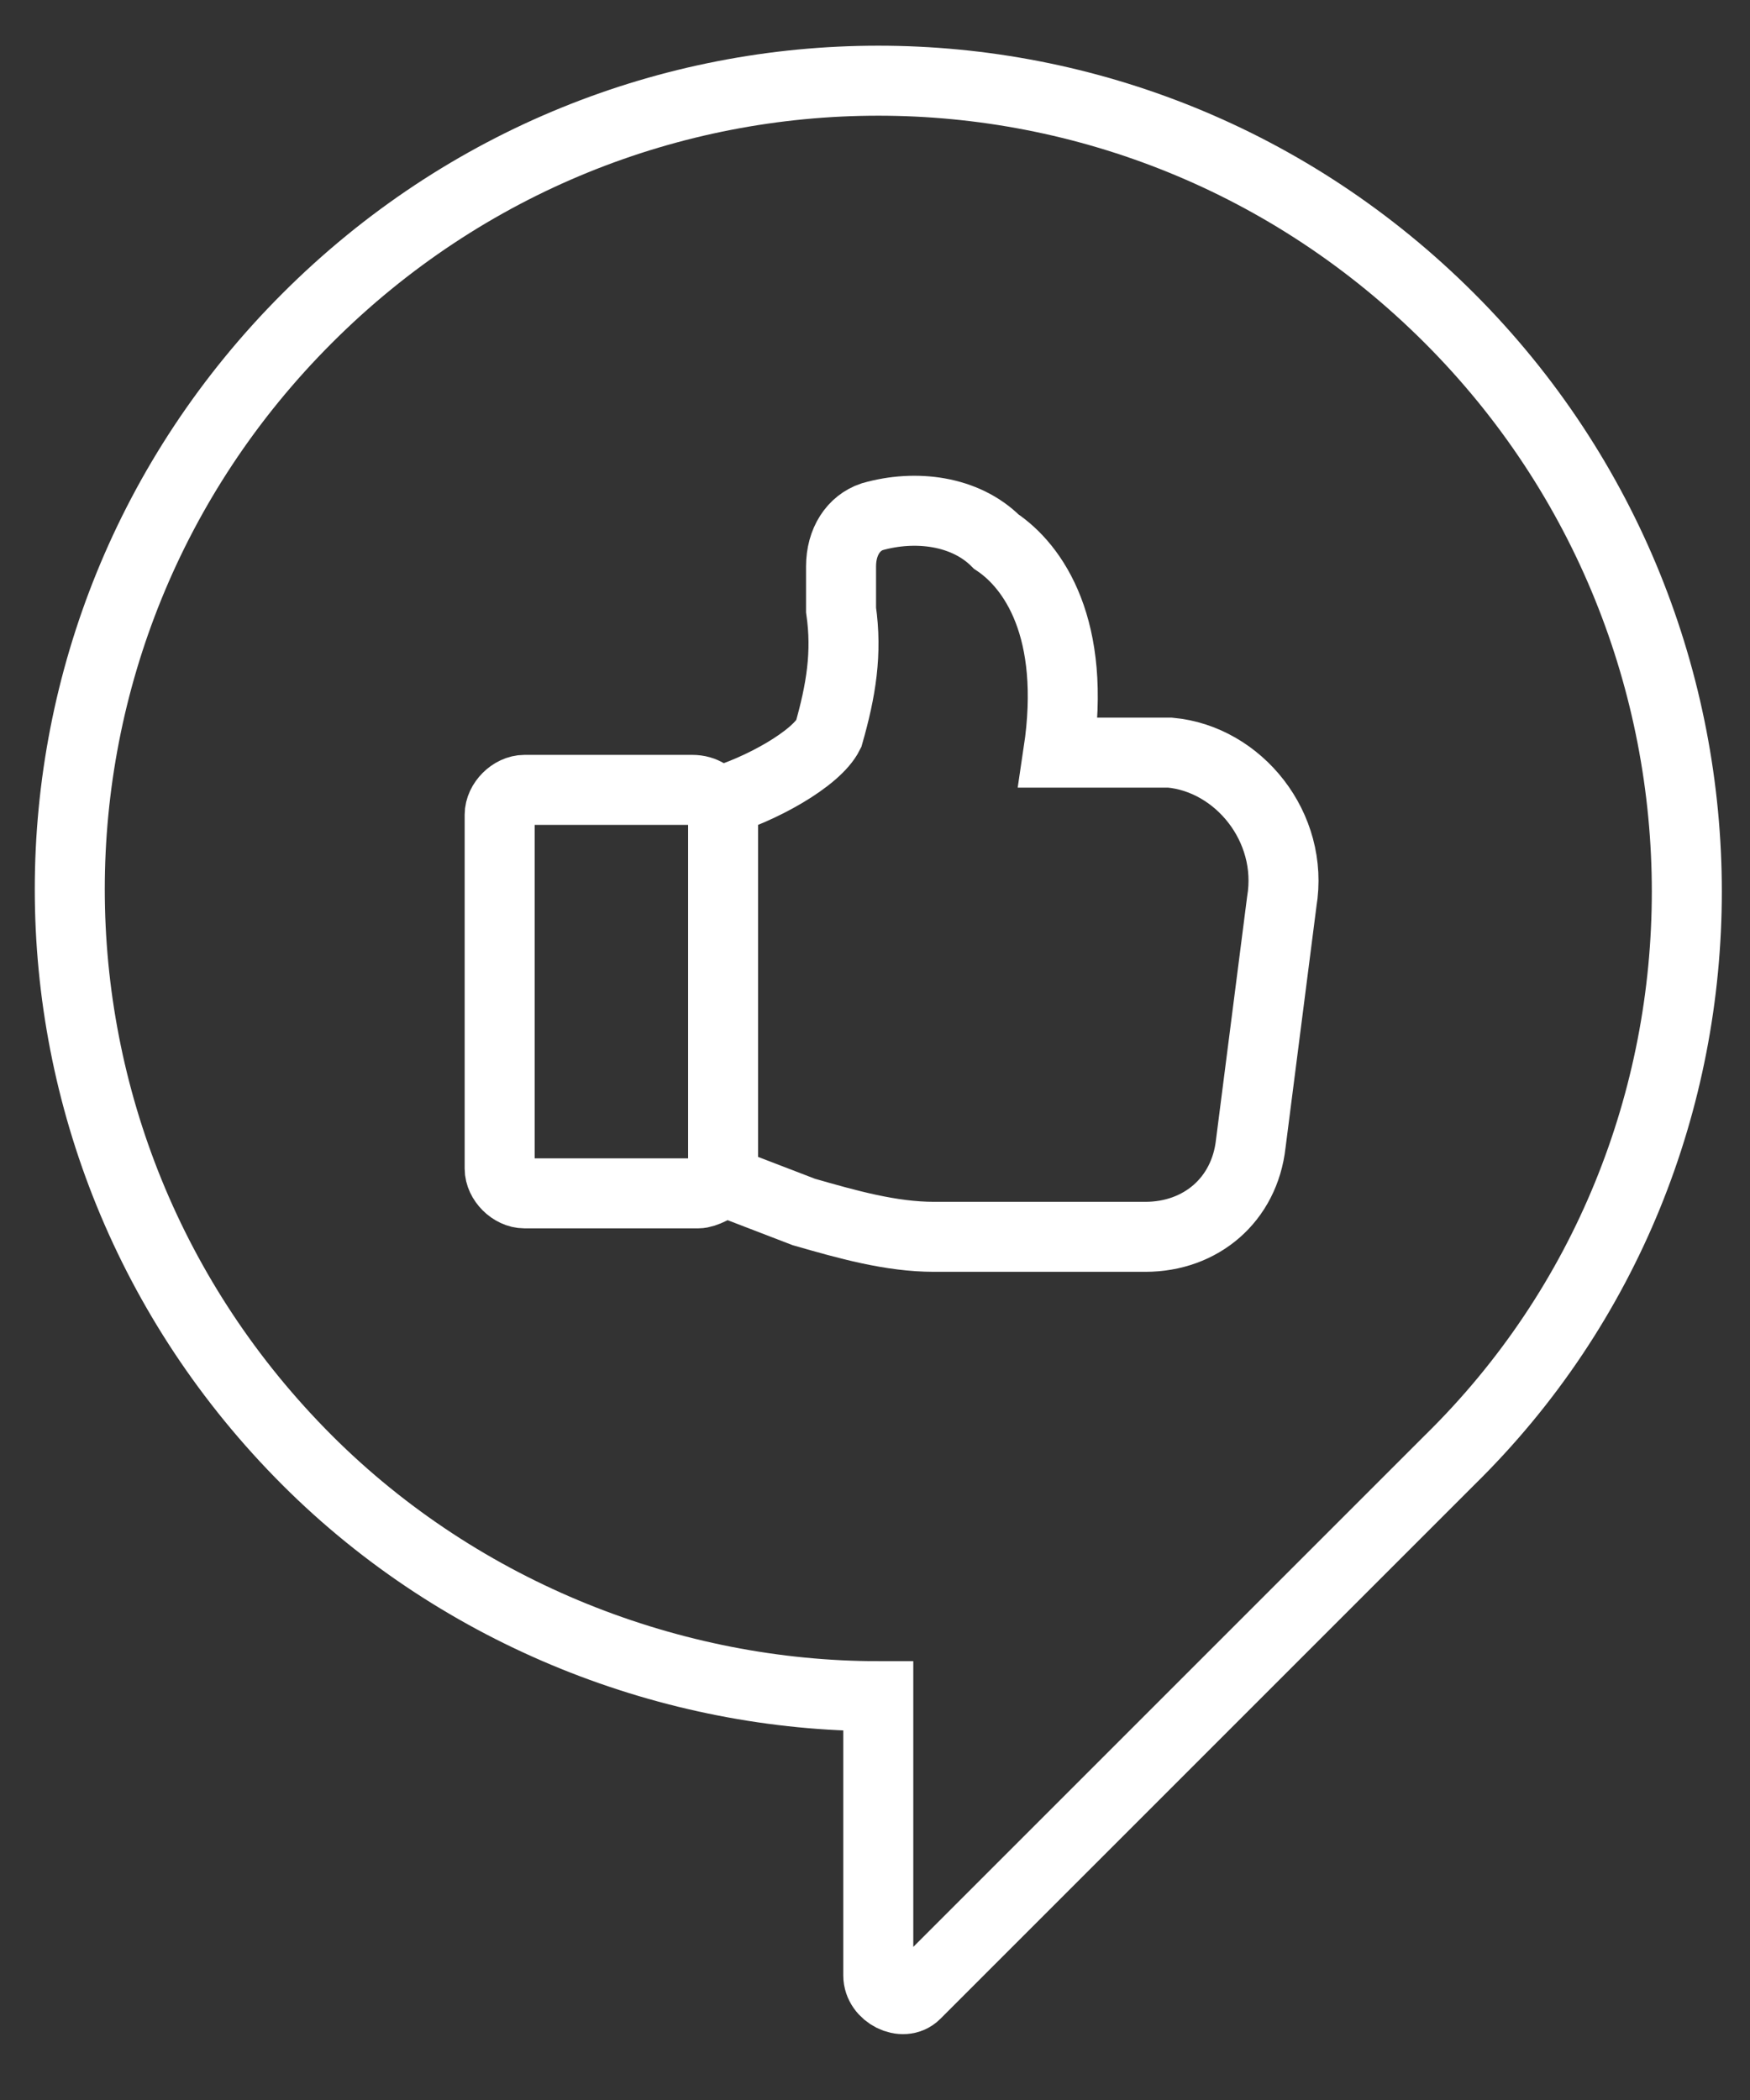 <svg width="25" height="30" viewBox="0 0 25 30" fill="none" xmlns="http://www.w3.org/2000/svg">
<rect x="0" y="0" width="25" height="30" fill="#333333" stroke="none"/>
<path d="M20.706 4.545C16.183 0.022 8.911 0.022 4.389 4.545C-0.134 9.067 -0.134 16.339 4.389 20.861C6.606 23.078 9.621 24.231 12.547 24.231V28.222C12.547 28.488 12.902 28.665 13.079 28.488L20.706 20.861C25.228 16.428 25.228 9.067 20.706 4.545Z" stroke="white" stroke-miterlimit="10"/>
<path d="M16.449 10.752H15.119C15.385 8.979 14.764 8.092 14.232 7.737C13.789 7.294 13.079 7.205 12.459 7.382C12.193 7.471 12.015 7.737 12.015 8.092C12.015 8.269 12.015 8.535 12.015 8.713C12.104 9.333 12.015 9.865 11.838 10.486C11.661 10.841 10.863 11.284 10.242 11.462C10.153 11.373 10.064 11.284 9.887 11.284H7.493C7.315 11.284 7.138 11.462 7.138 11.639V16.694C7.138 16.871 7.315 17.048 7.493 17.048H9.976C10.064 17.048 10.242 16.96 10.331 16.871L11.483 17.314C12.104 17.492 12.725 17.669 13.345 17.669H16.361C17.159 17.669 17.779 17.137 17.868 16.339L18.311 12.88C18.489 11.816 17.691 10.841 16.715 10.752C16.627 10.752 16.538 10.752 16.449 10.752Z" stroke="white" stroke-miterlimit="10"/>
<path d="M10.33 11.373V16.871" stroke="white" stroke-miterlimit="10"/>
</svg>
